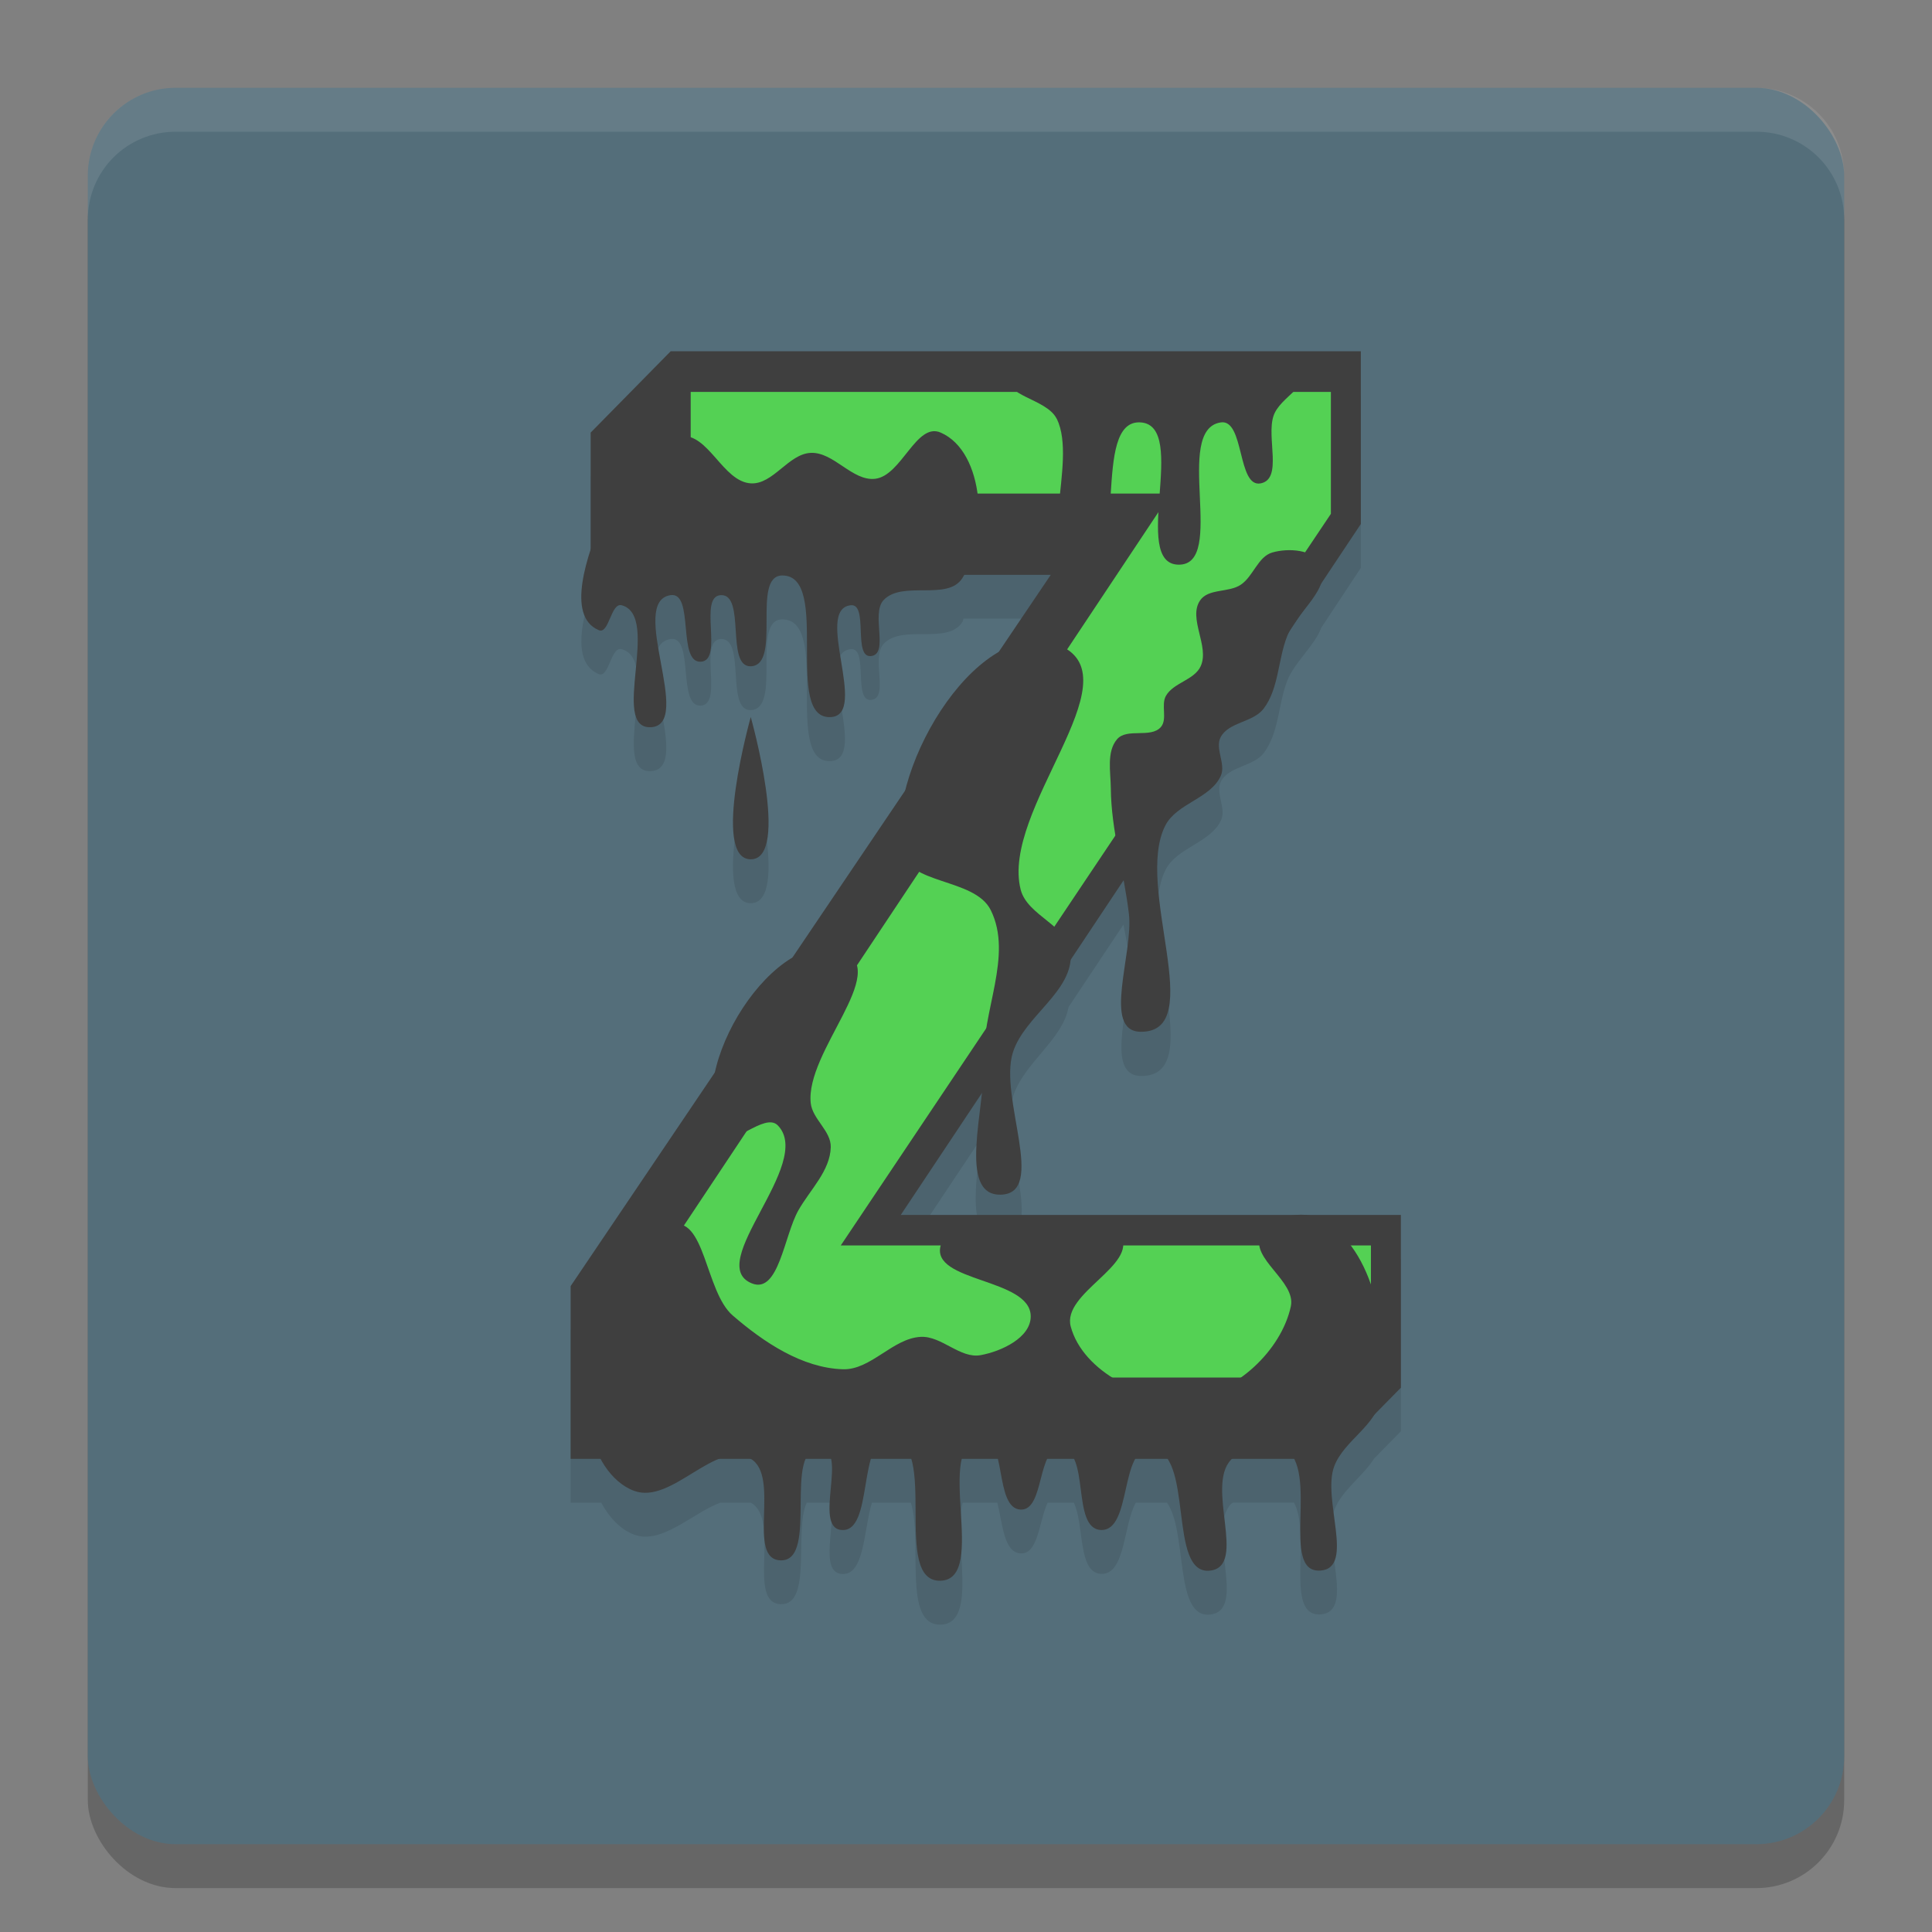 <svg xmlns="http://www.w3.org/2000/svg" width="22" height="22" version="1"><rect width="100%" height="100%" fill="#808080" stroke="none"/><defs>
<linearGradient id="ucPurpleBlue" x1="0%" y1="0%" x2="100%" y2="100%">
  <stop offset="0%" style="stop-color:#B794F4;stop-opacity:1"/>
  <stop offset="100%" style="stop-color:#4299E1;stop-opacity:1"/>
</linearGradient>
</defs>
 <rect style="opacity:0.2" width="20" height="20" x="1" y="1.5" rx="1" ry="1"/>
 <rect style="fill:#546e7a" width="20" height="20" x="1" y="1" rx="1" ry="1"/>
 <path style="opacity:0.1" d="M 7.637,4.5 6.727,5.426 V 6.76 C 6.605,7.13 6.533,7.557 6.818,7.676 6.936,7.725 6.955,7.36 7.078,7.392 7.532,7.513 6.942,8.801 7.41,8.781 7.909,8.76 7.142,7.348 7.637,7.277 7.908,7.238 7.709,8.055 7.982,8.035 8.241,8.016 7.948,7.292 8.207,7.277 8.496,7.261 8.26,8.095 8.549,8.086 8.908,8.074 8.548,7.053 8.908,7.053 9.469,7.053 8.908,8.713 9.467,8.666 9.889,8.631 9.266,7.437 9.688,7.392 c 0.203,-0.021 0.025,0.594 0.229,0.578 0.214,-0.016 -0.003,-0.481 0.146,-0.639 0.215,-0.227 0.727,0.016 0.896,-0.248 0.007,-0.011 0.007,-0.028 0.014,-0.039 h 0.992 L 11.363,7.937 c -0.469,0.277 -0.88,0.926 -1.041,1.541 l -1.303,1.932 c -0.398,0.239 -0.763,0.789 -0.875,1.295 l -1.646,2.439 v 1.967 h 0.348 c 0.089,0.164 0.216,0.306 0.377,0.365 0.313,0.114 0.659,-0.244 0.979,-0.365 h 0.348 c 0.346,0.196 -0.054,1.145 0.342,1.156 0.362,0.01 0.147,-0.849 0.295,-1.156 h 0.275 c 0.058,0.239 -0.131,0.778 0.113,0.811 0.271,0.036 0.257,-0.494 0.354,-0.811 h 0.443 c 0.138,0.448 -0.098,1.403 0.342,1.389 0.431,-0.014 0.138,-0.946 0.248,-1.389 h 0.395 c 0.06,0.238 0.072,0.571 0.268,0.578 0.201,0.007 0.208,-0.379 0.305,-0.578 h 0.297 c 0.122,0.243 0.042,0.798 0.311,0.811 0.278,0.013 0.253,-0.561 0.396,-0.811 h 0.355 c 0.238,0.337 0.076,1.334 0.5,1.273 0.417,-0.06 -0.061,-0.955 0.232,-1.262 0.005,-0.005 0.016,-0.006 0.021,-0.012 h 0.693 c 0.204,0.385 -0.115,1.308 0.307,1.273 0.391,-0.033 0.011,-0.815 0.152,-1.188 0.086,-0.227 0.327,-0.384 0.453,-0.586 l 0.305,-0.311 V 14.334 h -1.086 -4.607 l 0.912,-1.369 c -0.056,0.519 -0.175,1.148 0.227,1.139 0.533,-0.012 -0.024,-1.105 0.139,-1.621 0.119,-0.377 0.566,-0.645 0.631,-1.016 l 0.625,-0.938 c 0.024,0.127 0.051,0.253 0.066,0.381 0.055,0.446 -0.31,1.337 0.133,1.342 0.777,0.008 -0.079,-1.653 0.283,-2.352 0.131,-0.252 0.516,-0.305 0.631,-0.564 0.059,-0.134 -0.07,-0.311 -0.002,-0.439 0.092,-0.174 0.37,-0.167 0.488,-0.324 0.174,-0.23 0.162,-0.557 0.268,-0.826 0.081,-0.205 0.314,-0.4 0.385,-0.598 L 15.496,6.467 V 4.5 Z m 0.912,4.166 c 0,0 -0.456,1.619 0,1.619 0.456,0 0,-1.619 0,-1.619 z"/>
 <path style="opacity:0.1;fill:#ffffff" d="M 1,2.5 V 2 C 1,1.446 1.446,1 2,1 h 18 c 0.554,0 1,0.446 1,1 v 0.5 c 0,-0.554 -0.446,-1 -1,-1 H 2 c -0.554,0 -1,0.446 -1,1 z"/>
 <path style="fill:#3f3f3f" d="M 6.726,4.926 7.637,4 h 7.859 V 5.967 L 10.257,13.835 H 15.952 v 1.967 L 15.155,16.612 H 6.498 v -1.967 l 5.467,-8.099 h -5.239 z"/>
 <path style="fill:#54d154" d="M 7.865,4.463 H 15.155 V 5.851 l -5.581,8.331 h 6.037 v 1.504 H 7.637 v -1.504 l 5.695,-8.562 H 7.865 Z"/>
 <path style="fill:#3f3f3f" d="m 8.549,8.165 c 0,0 0.456,1.62 0,1.62 -0.456,0 0,-1.62 0,-1.62 z M 12.649,8.975 C 12.647,8.788 12.599,8.56 12.72,8.418 c 0.113,-0.132 0.383,-0.008 0.498,-0.138 0.079,-0.089 0,-0.25 0.058,-0.355 0.086,-0.153 0.325,-0.18 0.397,-0.34 0.102,-0.226 -0.146,-0.541 -0.008,-0.747 0.093,-0.139 0.325,-0.087 0.463,-0.179 0.143,-0.094 0.197,-0.322 0.361,-0.368 0.182,-0.052 0.469,-0.036 0.55,0.137 0.127,0.272 -0.272,0.537 -0.382,0.817 -0.106,0.269 -0.094,0.596 -0.268,0.825 -0.119,0.157 -0.397,0.15 -0.489,0.324 -0.068,0.129 0.061,0.305 0.002,0.439 -0.115,0.26 -0.5,0.313 -0.631,0.565 -0.362,0.699 0.494,2.36 -0.283,2.351 -0.443,-0.005 -0.079,-0.896 -0.133,-1.342 C 12.799,9.93 12.653,9.458 12.649,8.975 Z M 10.257,9.669 c -0.149,-0.976 0.934,-2.717 1.822,-2.314 0.844,0.383 -0.689,1.869 -0.456,2.777 0.077,0.298 0.548,0.413 0.569,0.721 0.031,0.437 -0.526,0.714 -0.658,1.131 -0.163,0.516 0.394,1.608 -0.139,1.62 -0.498,0.011 -0.174,-0.999 -0.194,-1.504 -0.024,-0.579 0.338,-1.219 0.081,-1.736 C 11.097,9.991 10.32,10.081 10.257,9.669 Z"/>
 <path style="fill:#3f3f3f" d="M 7.751,4.966 C 8.068,4.931 8.23,5.484 8.549,5.504 8.803,5.52 8.978,5.168 9.232,5.157 c 0.263,-0.012 0.473,0.325 0.734,0.295 0.301,-0.035 0.468,-0.648 0.746,-0.526 0.505,0.221 0.546,1.19 0.246,1.658 C 10.79,6.847 10.277,6.606 10.062,6.833 9.913,6.99 10.13,7.454 9.915,7.471 9.712,7.487 9.891,6.871 9.688,6.892 c -0.422,0.044 0.202,1.237 -0.22,1.273 -0.559,0.047 0.002,-1.612 -0.559,-1.612 -0.36,0 -3.415e-4,1.022 -0.36,1.034 -0.289,0.009 -0.053,-0.826 -0.342,-0.81 -0.259,0.015 0.035,0.739 -0.224,0.758 C 7.709,7.554 7.909,6.738 7.637,6.777 7.143,6.848 7.909,8.259 7.41,8.281 6.941,8.301 7.532,7.013 7.079,6.892 6.956,6.86 6.936,7.225 6.819,7.176 6.435,7.016 6.694,6.302 6.855,5.913 7.022,5.51 7.323,5.014 7.751,4.966 Z M 9.607,10.83 c 0.534,0.235 -0.438,1.144 -0.375,1.732 0.02,0.182 0.232,0.316 0.228,0.5 -0.006,0.27 -0.235,0.485 -0.368,0.719 -0.163,0.286 -0.224,0.953 -0.528,0.834 -0.558,-0.219 0.712,-1.364 0.294,-1.799 C 8.704,12.656 8.322,13.098 8.207,12.909 7.771,12.196 8.848,10.497 9.607,10.83 Z m 2.428,-6.059 c 0.243,0.503 -0.276,1.592 0.272,1.659 0.574,0.07 0.106,-1.661 0.683,-1.62 0.549,0.039 -0.12,1.612 0.43,1.62 0.555,0.008 -0.068,-1.537 0.481,-1.62 0.271,-0.041 0.187,0.749 0.456,0.694 0.252,-0.052 0.061,-0.522 0.145,-0.769 0.075,-0.221 0.441,-0.345 0.317,-0.542 -0.266,-0.426 -0.992,0.045 -1.488,0.057 -0.609,0.015 -1.588,-0.55 -1.829,0.019 -0.103,0.243 0.417,0.264 0.532,0.502 z"/>
 <path style="fill:#3f3f3f" d="m 7.637,13.95 c 0.393,-0.125 0.392,0.758 0.706,1.029 0.354,0.306 0.792,0.599 1.256,0.613 0.319,0.009 0.567,-0.353 0.886,-0.369 0.238,-0.012 0.449,0.252 0.683,0.208 0.235,-0.043 0.568,-0.198 0.569,-0.44 0.002,-0.44 -1.145,-0.387 -1.025,-0.81 0.111,-0.39 0.794,-0.101 1.193,-0.12 0.285,-0.014 0.713,-0.246 0.857,0.005 0.197,0.343 -0.673,0.658 -0.569,1.041 0.14,0.517 0.842,0.865 1.367,0.81 0.508,-0.053 1.029,-0.535 1.139,-1.041 0.062,-0.287 -0.469,-0.546 -0.342,-0.81 0.104,-0.216 0.48,-0.296 0.688,-0.182 0.62,0.34 0.776,1.324 0.678,2.033 -0.043,0.313 -0.419,0.485 -0.53,0.78 -0.141,0.372 0.239,1.154 -0.153,1.187 -0.477,0.04 -0.003,-1.149 -0.415,-1.396 -0.178,-0.107 -0.463,-0.017 -0.607,0.134 -0.293,0.307 0.186,1.202 -0.231,1.262 -0.504,0.072 -0.175,-1.364 -0.683,-1.388 -0.358,-0.017 -0.212,0.943 -0.569,0.926 -0.339,-0.016 -0.117,-0.904 -0.456,-0.926 -0.273,-0.017 -0.182,0.704 -0.456,0.694 -0.306,-0.011 -0.152,-0.847 -0.456,-0.81 -0.549,0.067 0.097,1.602 -0.456,1.62 -0.564,0.019 -0.007,-1.573 -0.569,-1.62 -0.39,-0.033 -0.182,1.093 -0.569,1.041 -0.31,-0.042 0.085,-0.909 -0.228,-0.926 -0.444,-0.023 -0.011,1.286 -0.456,1.273 -0.396,-0.012 0.005,-0.961 -0.342,-1.157 C 8.148,16.385 7.653,17.134 7.222,16.977 6.953,16.879 6.76,16.553 6.726,16.264 6.631,15.439 6.842,14.141 7.637,13.95 Z"/>
</svg>
